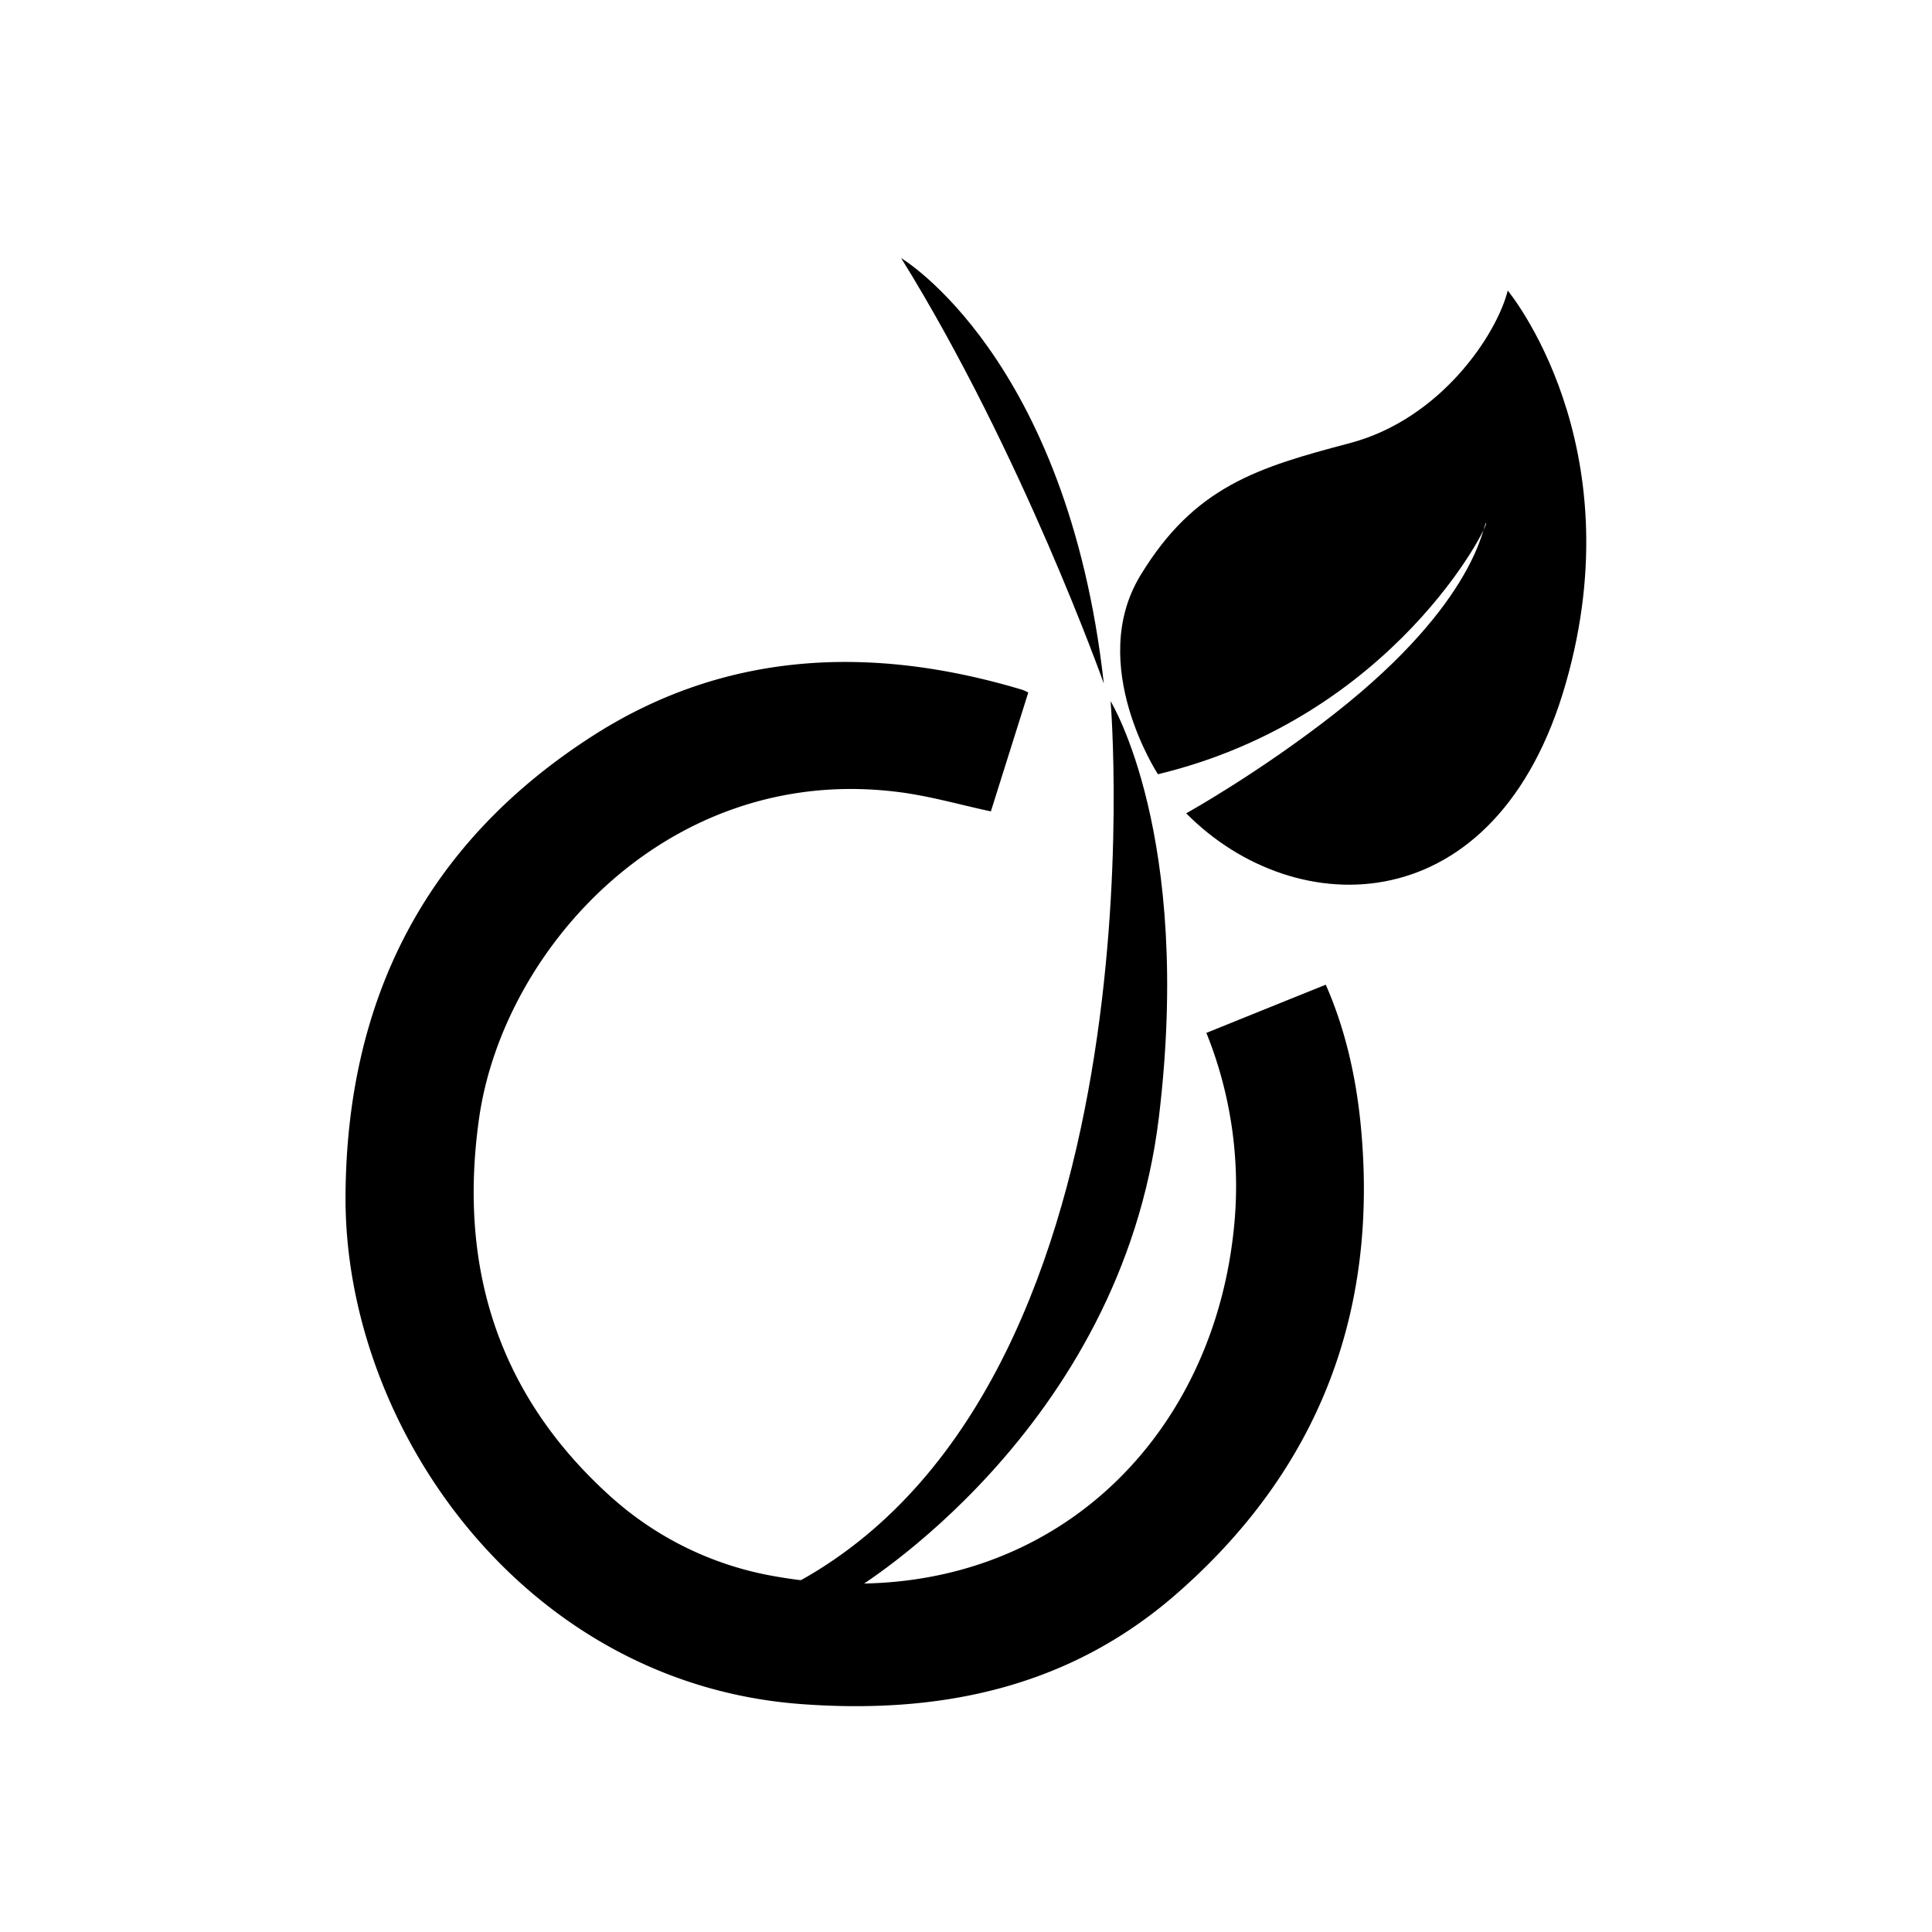 <svg xmlns="http://www.w3.org/2000/svg" width="32" height="32"><path fill-rule="evenodd" clip-rule="evenodd" d="M19.178 12.822s-1.186-1.812-.29-3.29 1.946-1.79 3.468-2.192c1.52-.402 2.438-1.812 2.617-2.527 0 0 2.104 2.527.96 6.51-1.14 3.98-4.474 3.982-6.286 2.148 0 0 1.203-.667 2.463-1.655 2.38-1.87 2.453-3.154 2.504-3.154.068 0-1.52 3.22-5.436 4.162zM14.926 4.275s2.752 1.633 3.357 7.047c0 0-1.355-3.822-3.357-7.047zM18.395 11.613s.96 11.545-5.438 14.723h1.188s4.422-2.64 5.05-7.832c.565-4.676-.8-6.89-.8-6.89z"/><path fill-rule="evenodd" clip-rule="evenodd" d="M19.984 17.107c.668-.27 1.31-.53 1.975-.797.306.695.487 1.457.57 2.238.33 3.143-.67 5.787-3.058 7.865-1.777 1.545-3.902 1.982-6.2 1.812-4.6-.34-7.56-4.58-7.548-8.396.012-3.302 1.35-5.888 4.113-7.653 2.195-1.4 4.605-1.492 7.066-.76.053.014.1.04.13.053l-.62 1.97c-.51-.108-1.043-.265-1.584-.327-3.765-.447-6.49 2.604-6.892 5.404-.348 2.445.297 4.564 2.154 6.25a5.442 5.442 0 0 0 2.707 1.336c4.17.758 7.218-1.955 7.632-5.682a6.787 6.787 0 0 0-.448-3.313z"/></svg>